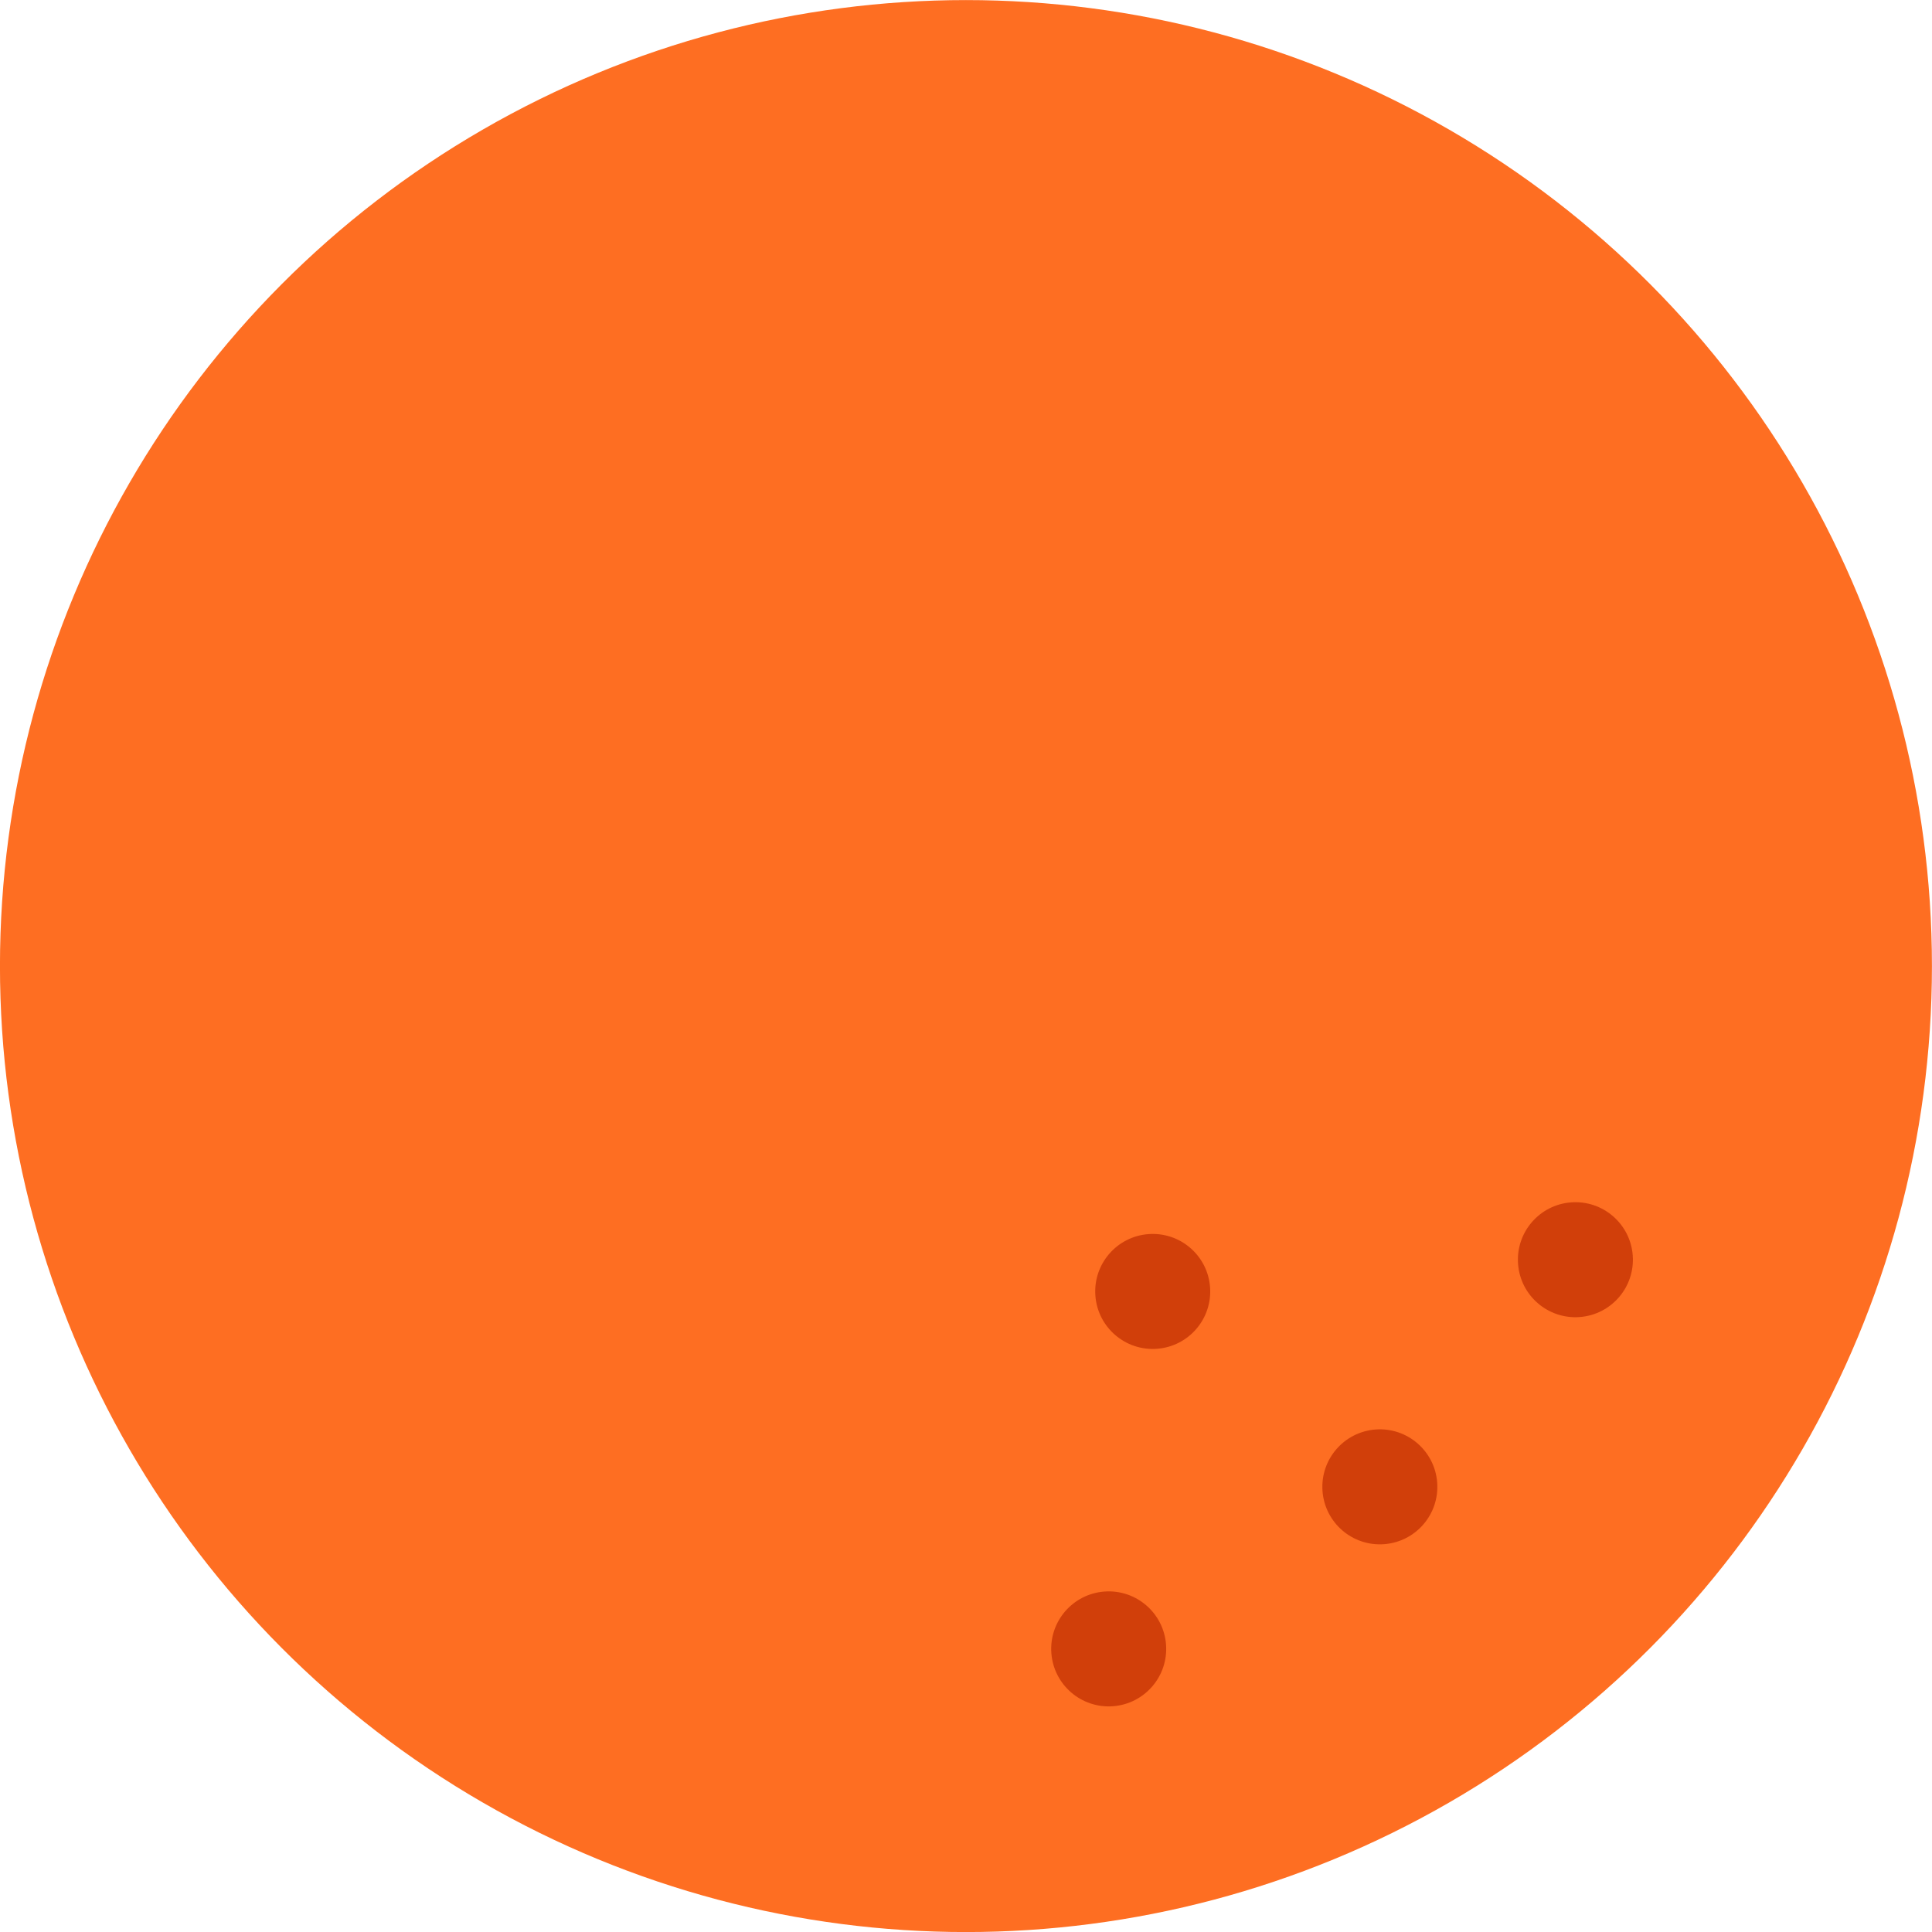 <svg clip-rule="evenodd" fill-rule="evenodd" stroke-linejoin="round" stroke-miterlimit="2" viewBox="0 0 600 600" xmlns="http://www.w3.org/2000/svg"><circle cx="299.985" cy="300.02" fill="#fe6e22" r="299.996" stroke-width="23.084"/><g fill="#d13f0a"><circle cx="667.531" cy="436.739" r=".814" transform="matrix(21.876 -1.646 1.646 21.876 -14977.464 -7943.269)"/><circle cx="667.531" cy="436.739" r=".814" transform="matrix(21.876 -1.646 1.646 21.876 -14963.792 -8054.276)"/><circle cx="667.531" cy="436.739" r=".814" transform="matrix(21.876 -1.646 1.646 21.876 -14832.526 -8064.133)"/><circle cx="667.531" cy="436.739" r=".814" transform="matrix(21.876 -1.646 1.646 21.876 -14893.255 -7993.596)"/></g></svg>